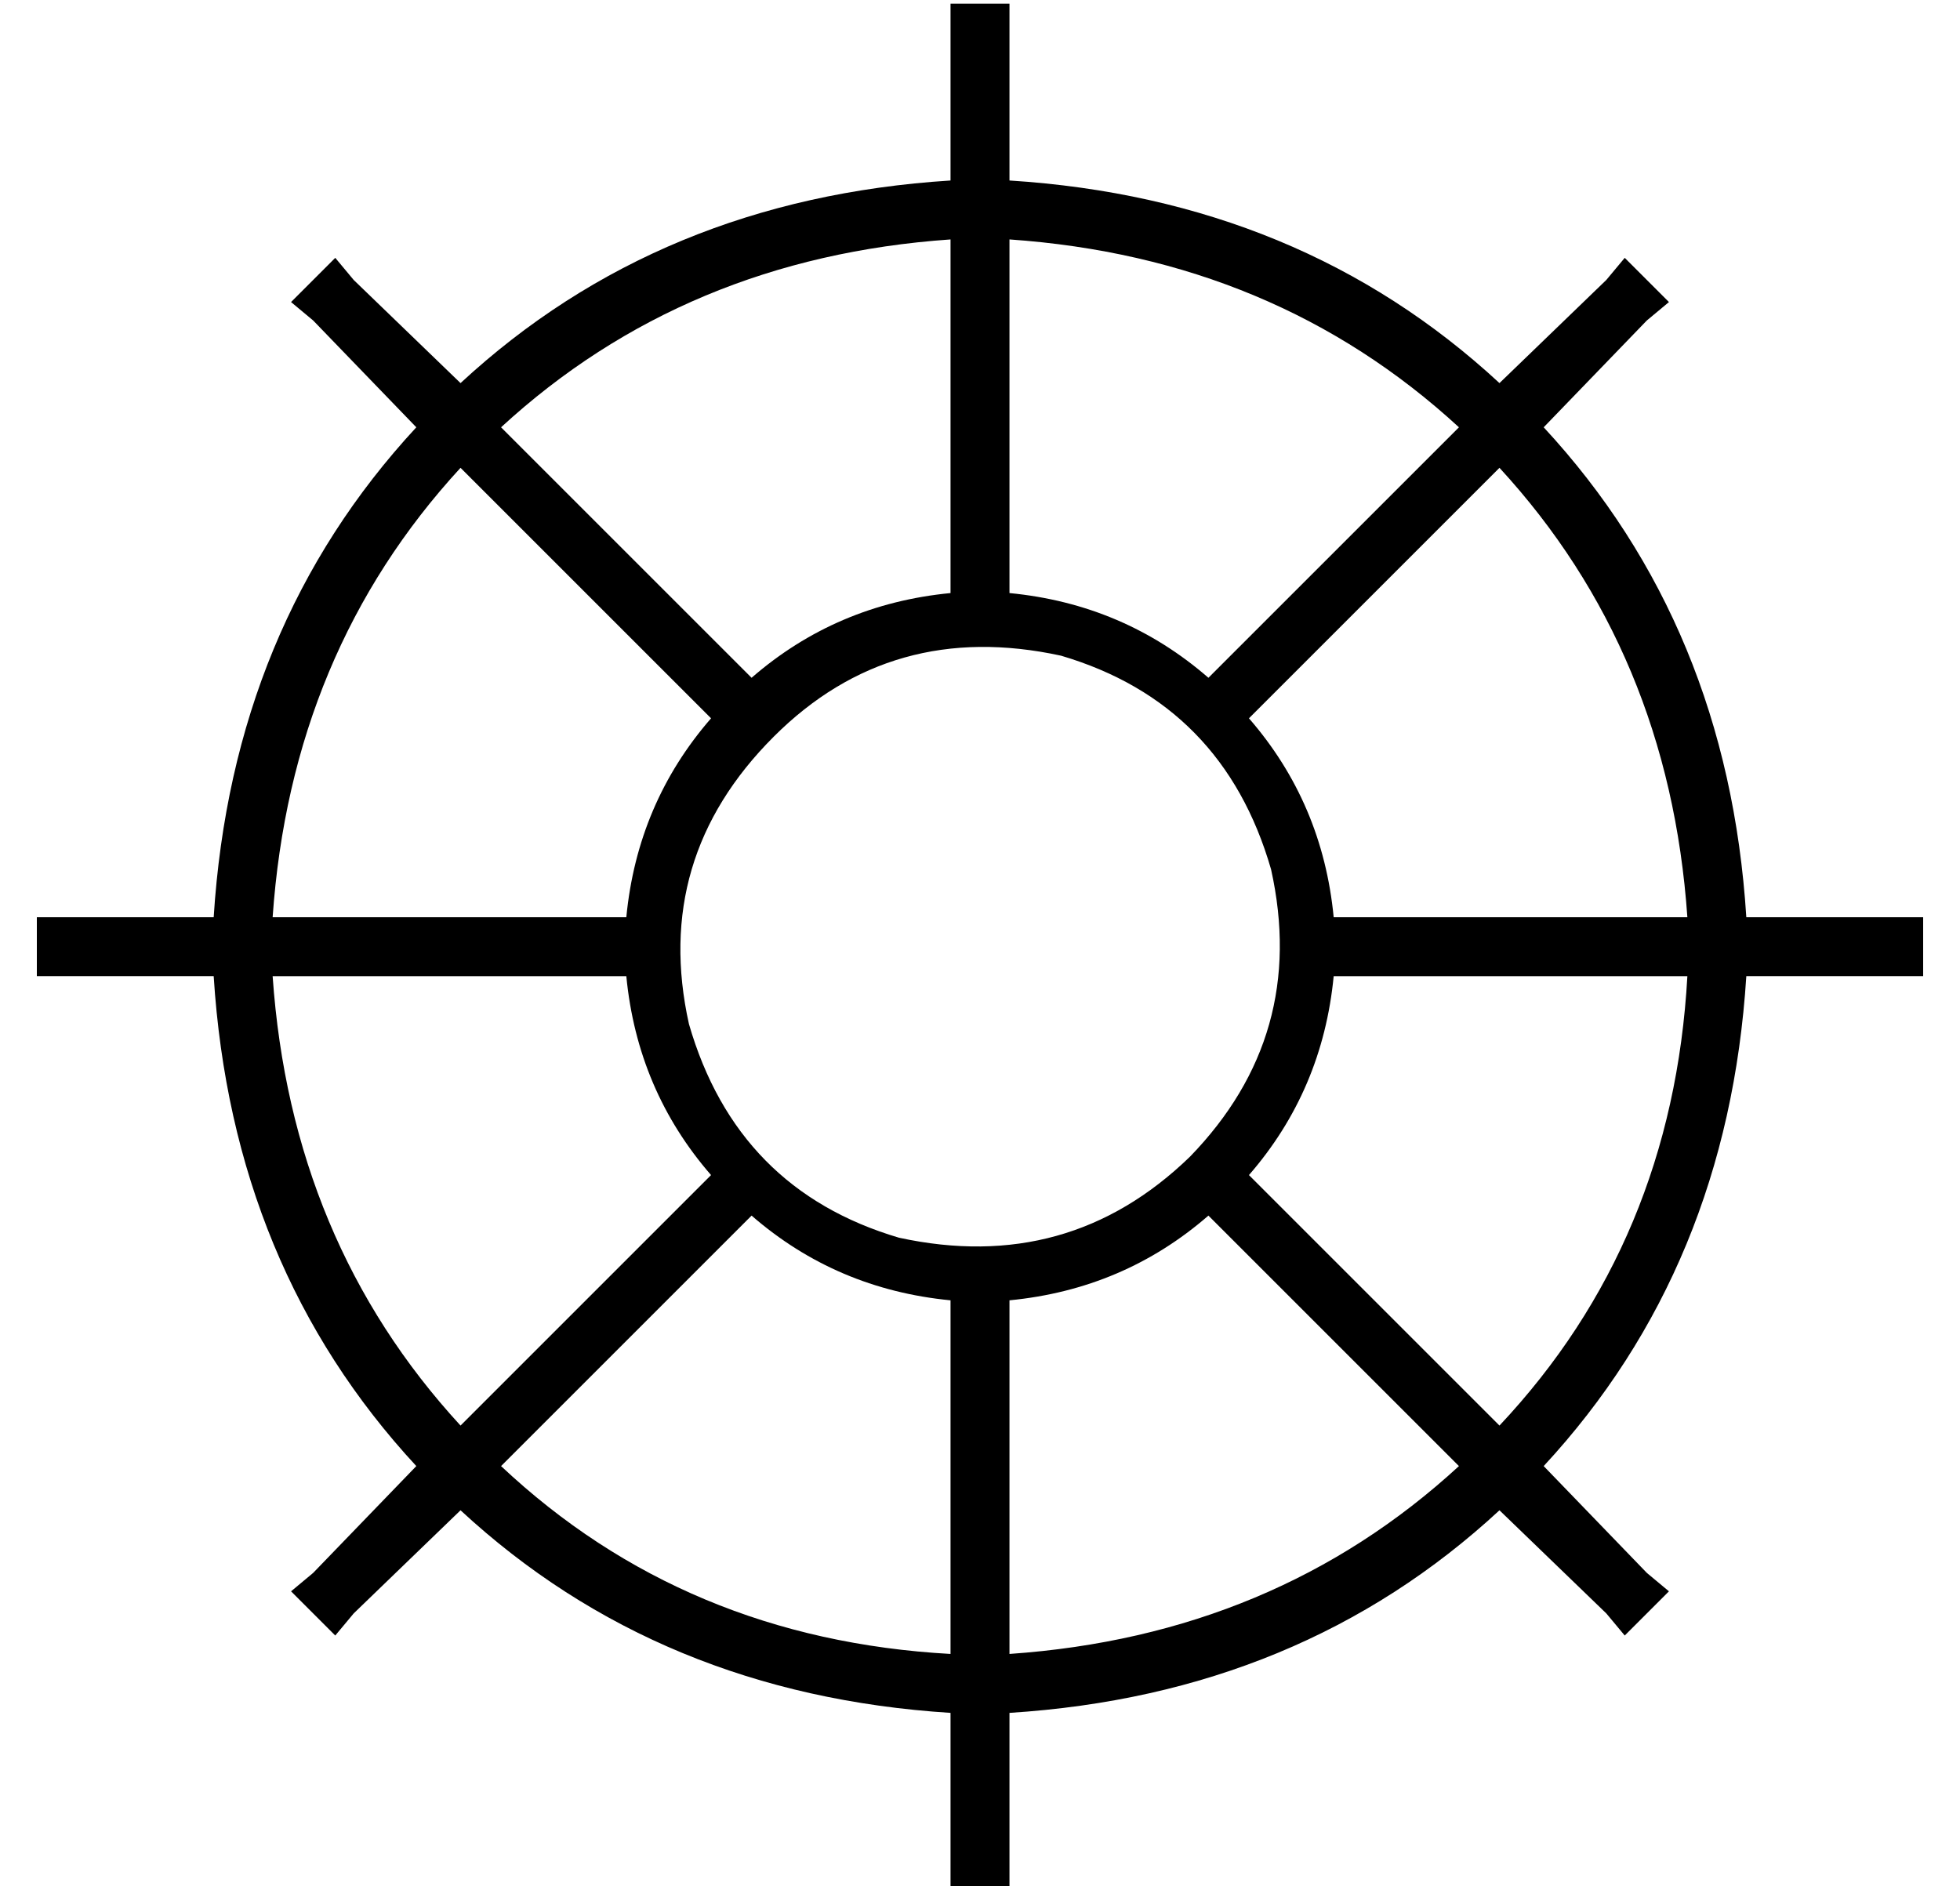 <?xml version="1.0" standalone="no"?>
<!DOCTYPE svg PUBLIC "-//W3C//DTD SVG 1.1//EN" "http://www.w3.org/Graphics/SVG/1.1/DTD/svg11.dtd" >
<svg xmlns="http://www.w3.org/2000/svg" xmlns:xlink="http://www.w3.org/1999/xlink" version="1.1" viewBox="-10 -40 532 512">
   <path fill="currentColor"
d="M264 -31v-8v8v-8h-16v0v8v0v40v0q-79 5 -133 55l-29 -28v0l-5 -6v0l-12 12v0l6 5v0l28 29v0q-50 54 -55 133h-40h-8v16v0h8h40q5 79 55 133l-28 29v0l-6 5v0l12 12v0l5 -6v0l29 -28v0q54 50 133 55v40v0v8v0h16v0v-8v0v-40v0q79 -5 133 -55l29 28v0l5 6v0l12 -12v0l-6 -5
v0l-28 -29v0q50 -54 55 -133h40h8v-16v0h-8h-40q-5 -79 -55 -133l28 -29v0l6 -5v0l-12 -12v0l-5 6v0l-29 28v0q-54 -50 -133 -55v-40v0zM248 25v96v-96v96q-31 3 -54 23l-68 -68v0q50 -46 122 -51v0zM264 121v-96v96v-96q72 5 122 51l-68 68v0q-23 -20 -54 -23v0zM329 155
l68 -68l-68 68l68 -68q46 50 51 122h-96v0q-3 -31 -23 -54v0zM352 225h96h-96h96q-4 72 -51 122l-68 -68v0q20 -23 23 -54v0zM200 160q32 -32 78 -22q44 13 57 58q10 45 -22 78q-33 32 -79 22q-44 -13 -57 -58q-10 -45 23 -78v0zM264 313q31 -3 54 -23l68 68v0
q-50 46 -122 51v-96v0zM248 313v96v-96v96q-72 -4 -122 -51l68 -68v0q23 20 54 23v0zM115 347q-46 -50 -51 -122h96v0q3 31 23 54l-68 68v0zM64 209q5 -72 51 -122l68 68v0q-20 23 -23 54h-96v0z" />
</svg>
